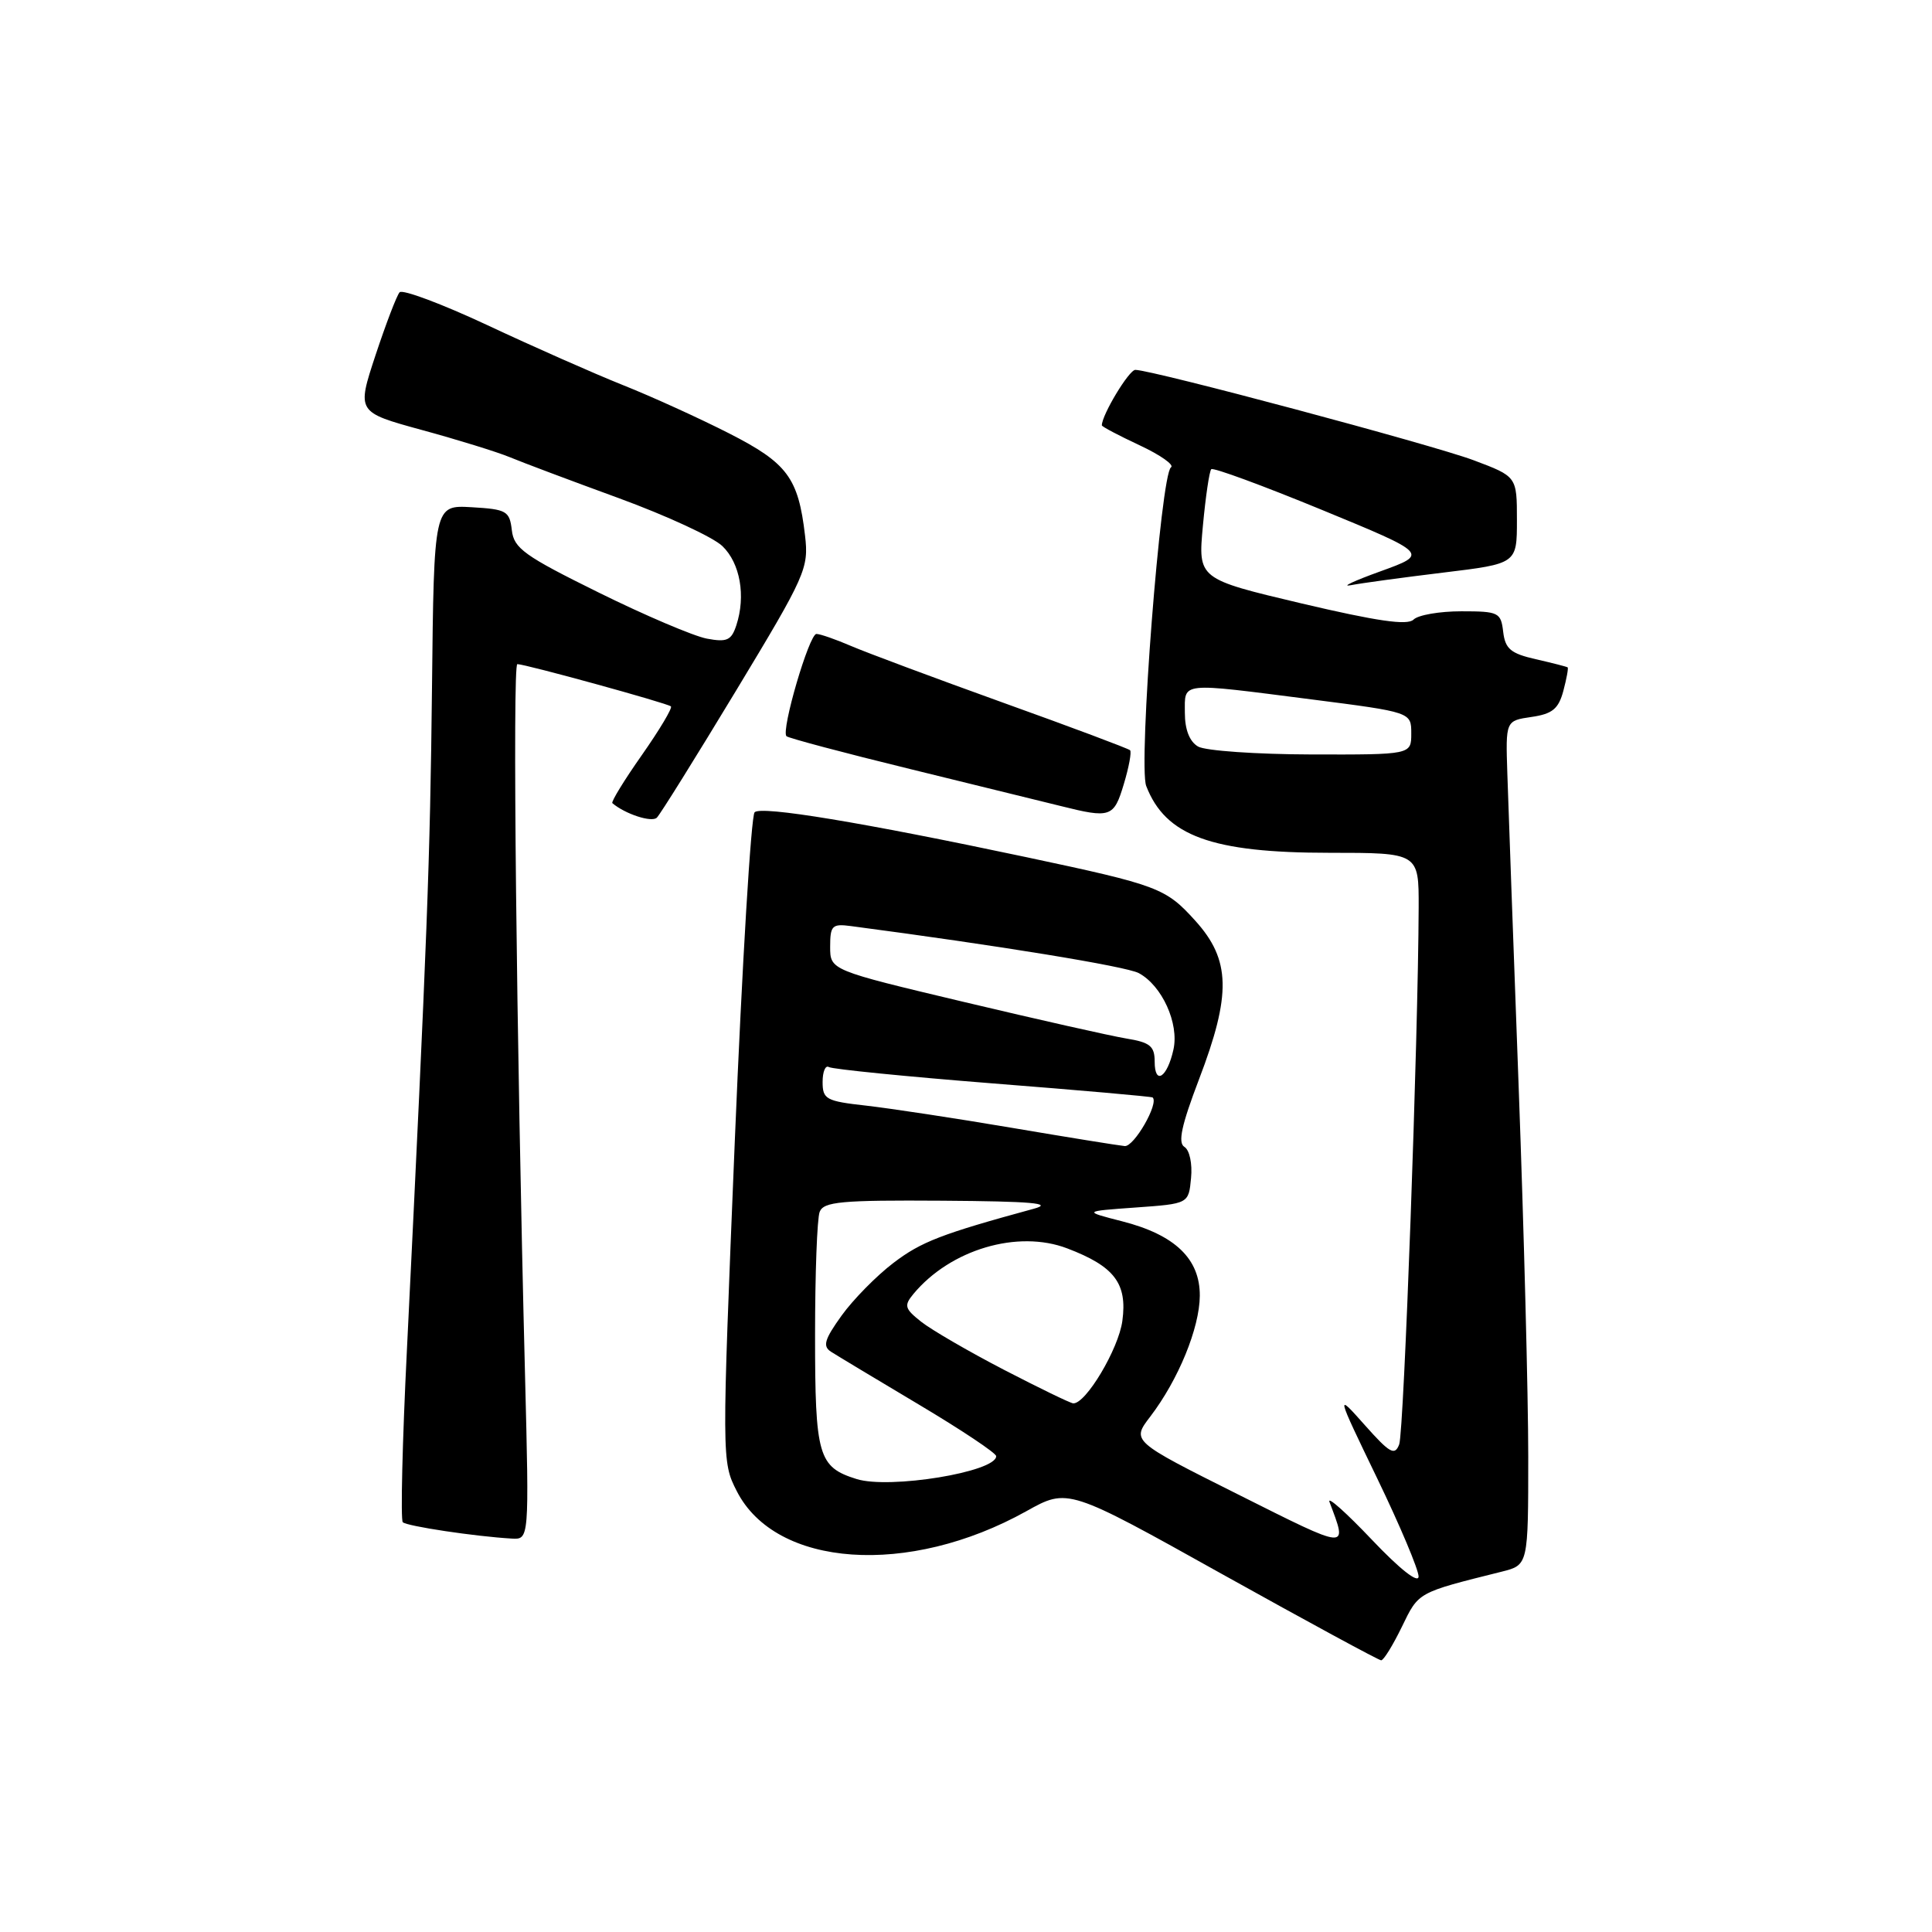 <?xml version="1.0" encoding="UTF-8" standalone="no"?>
<!DOCTYPE svg PUBLIC "-//W3C//DTD SVG 1.1//EN" "http://www.w3.org/Graphics/SVG/1.1/DTD/svg11.dtd" >
<svg xmlns="http://www.w3.org/2000/svg" xmlns:xlink="http://www.w3.org/1999/xlink" version="1.1" viewBox="0 0 256 256">
 <g >
 <path fill="currentColor"
d=" M 185.76 215.55 C 188.01 210.92 187.75 211.06 199.00 208.25 C 202.50 207.37 202.50 207.37 202.50 192.94 C 202.50 185.00 201.93 162.97 201.23 144.00 C 200.53 125.03 199.85 106.35 199.73 102.50 C 199.50 95.50 199.50 95.50 202.93 95.00 C 205.70 94.60 206.51 93.93 207.15 91.55 C 207.58 89.93 207.84 88.53 207.72 88.43 C 207.60 88.34 205.70 87.85 203.50 87.35 C 200.17 86.59 199.45 85.98 199.18 83.72 C 198.88 81.15 198.58 81.00 193.63 81.00 C 190.76 81.00 187.91 81.49 187.30 82.10 C 186.50 82.90 182.45 82.31 172.47 79.96 C 158.74 76.71 158.74 76.71 159.39 69.67 C 159.75 65.79 160.25 62.41 160.50 62.17 C 160.75 61.92 167.33 64.34 175.13 67.55 C 189.31 73.39 189.31 73.39 182.90 75.71 C 179.38 76.98 177.62 77.81 179.00 77.54 C 180.38 77.27 185.89 76.52 191.25 75.87 C 201.00 74.69 201.00 74.69 201.00 68.92 C 201.00 63.14 201.00 63.14 195.25 60.98 C 189.81 58.94 152.71 49.03 150.44 49.01 C 149.60 49.00 146.00 54.98 146.00 56.36 C 146.00 56.53 148.26 57.72 151.02 59.01 C 153.78 60.30 155.64 61.62 155.16 61.93 C 153.81 62.81 150.81 101.38 151.88 104.15 C 154.44 110.77 160.55 113.00 176.15 113.00 C 188.00 113.00 188.00 113.00 187.98 120.25 C 187.92 137.51 186.03 189.76 185.40 191.39 C 184.81 192.93 184.16 192.56 180.85 188.84 C 176.99 184.50 176.99 184.50 182.49 195.90 C 185.52 202.17 187.98 208.02 187.97 208.90 C 187.94 209.86 185.48 207.92 181.77 204.01 C 178.38 200.44 175.86 198.19 176.16 199.01 C 178.59 205.45 178.94 205.48 164.05 198.02 C 149.93 190.95 149.93 190.95 152.42 187.70 C 156.15 182.81 158.95 175.96 158.98 171.70 C 159.01 166.80 155.69 163.62 148.69 161.83 C 143.50 160.50 143.50 160.50 150.50 160.00 C 157.50 159.50 157.50 159.50 157.82 156.10 C 158.01 154.20 157.62 152.38 156.94 151.97 C 156.05 151.42 156.56 149.09 158.87 143.03 C 163.18 131.75 163.07 127.19 158.39 122.01 C 154.46 117.66 153.51 117.30 136.00 113.58 C 114.26 108.97 100.85 106.75 99.99 107.63 C 99.52 108.11 98.34 127.66 97.37 151.07 C 95.63 193.42 95.63 193.66 97.62 197.57 C 102.78 207.73 120.38 208.95 136.00 200.24 C 141.50 197.17 141.50 197.17 161.96 208.59 C 173.22 214.86 182.69 220.00 183.01 220.00 C 183.34 220.00 184.57 218.00 185.76 215.55 Z  M 69.57 182.25 C 68.42 137.13 67.89 88.00 68.55 88.00 C 69.62 88.00 88.45 93.18 88.90 93.60 C 89.13 93.80 87.39 96.71 85.05 100.05 C 82.70 103.39 80.95 106.26 81.14 106.42 C 82.84 107.87 86.38 109.02 87.04 108.34 C 87.50 107.88 92.22 100.30 97.54 91.50 C 106.78 76.21 107.18 75.30 106.67 70.95 C 105.78 63.31 104.33 61.36 96.60 57.42 C 92.69 55.43 86.35 52.54 82.50 51.01 C 78.65 49.47 70.58 45.90 64.57 43.08 C 58.56 40.27 53.33 38.31 52.95 38.73 C 52.57 39.15 51.14 42.90 49.76 47.06 C 47.27 54.61 47.27 54.61 55.88 56.97 C 60.62 58.26 65.85 59.88 67.50 60.56 C 69.15 61.25 75.67 63.70 82.00 66.01 C 88.33 68.33 94.50 71.18 95.72 72.36 C 98.08 74.63 98.84 78.97 97.57 82.85 C 96.91 84.86 96.33 85.12 93.65 84.62 C 91.92 84.29 85.47 81.55 79.32 78.51 C 69.49 73.66 68.09 72.66 67.82 70.25 C 67.52 67.71 67.13 67.48 62.50 67.21 C 57.50 66.92 57.50 66.92 57.24 91.21 C 56.99 114.10 56.61 124.02 53.92 178.82 C 53.31 191.10 53.07 201.40 53.37 201.70 C 53.90 202.23 62.98 203.59 67.81 203.87 C 70.12 204.00 70.12 204.00 69.57 182.25 Z  M 148.91 103.90 C 149.59 101.65 149.96 99.63 149.74 99.41 C 149.52 99.19 141.95 96.35 132.92 93.11 C 123.89 89.86 114.83 86.48 112.78 85.60 C 110.74 84.72 108.67 84.00 108.18 84.00 C 107.22 84.00 103.47 96.80 104.21 97.55 C 104.47 97.80 111.83 99.76 120.59 101.90 C 129.34 104.04 138.30 106.25 140.50 106.79 C 147.17 108.46 147.59 108.31 148.91 103.90 Z  M 113.50 195.98 C 108.42 194.39 108.00 192.94 108.00 176.89 C 108.00 168.79 108.27 161.45 108.61 160.58 C 109.13 159.23 111.45 159.01 124.86 159.10 C 136.72 159.18 139.65 159.44 137.00 160.16 C 124.76 163.50 122.08 164.53 118.40 167.33 C 116.15 169.04 113.05 172.19 111.51 174.33 C 109.25 177.48 108.98 178.38 110.11 179.11 C 110.87 179.60 116.11 182.75 121.75 186.11 C 127.39 189.47 132.00 192.54 132.00 192.95 C 132.00 195.04 117.88 197.35 113.50 195.98 Z  M 133.00 181.49 C 128.32 179.06 123.40 176.20 122.05 175.13 C 119.87 173.40 119.76 173.00 121.03 171.46 C 125.93 165.56 134.86 162.91 141.42 165.42 C 147.67 167.80 149.39 170.06 148.72 175.01 C 148.23 178.74 143.85 186.07 142.20 185.95 C 141.81 185.92 137.68 183.91 133.00 181.49 Z  M 134.00 149.43 C 126.58 148.17 117.91 146.86 114.75 146.50 C 109.46 145.91 109.00 145.66 109.00 143.37 C 109.00 142.00 109.37 141.11 109.83 141.39 C 110.28 141.67 120.07 142.65 131.58 143.56 C 143.08 144.46 152.60 145.30 152.73 145.42 C 153.59 146.20 150.27 151.97 149.03 151.86 C 148.19 151.78 141.43 150.69 134.00 149.43 Z  M 153.00 140.67 C 153.00 138.62 152.39 138.12 149.25 137.61 C 147.19 137.27 137.51 135.09 127.75 132.77 C 110.00 128.55 110.00 128.55 110.00 125.45 C 110.00 122.64 110.26 122.38 112.75 122.71 C 132.21 125.27 149.22 128.05 150.89 128.94 C 153.97 130.59 156.25 135.60 155.49 139.06 C 154.67 142.79 153.00 143.87 153.00 140.67 Z  M 158.75 98.92 C 157.62 98.26 157.00 96.68 157.00 94.45 C 157.00 90.32 156.14 90.42 173.75 92.67 C 187.00 94.37 187.00 94.37 187.00 97.19 C 187.00 100.00 187.00 100.00 173.75 99.97 C 166.46 99.95 159.71 99.48 158.75 98.92 Z "/>
</g>
</svg>